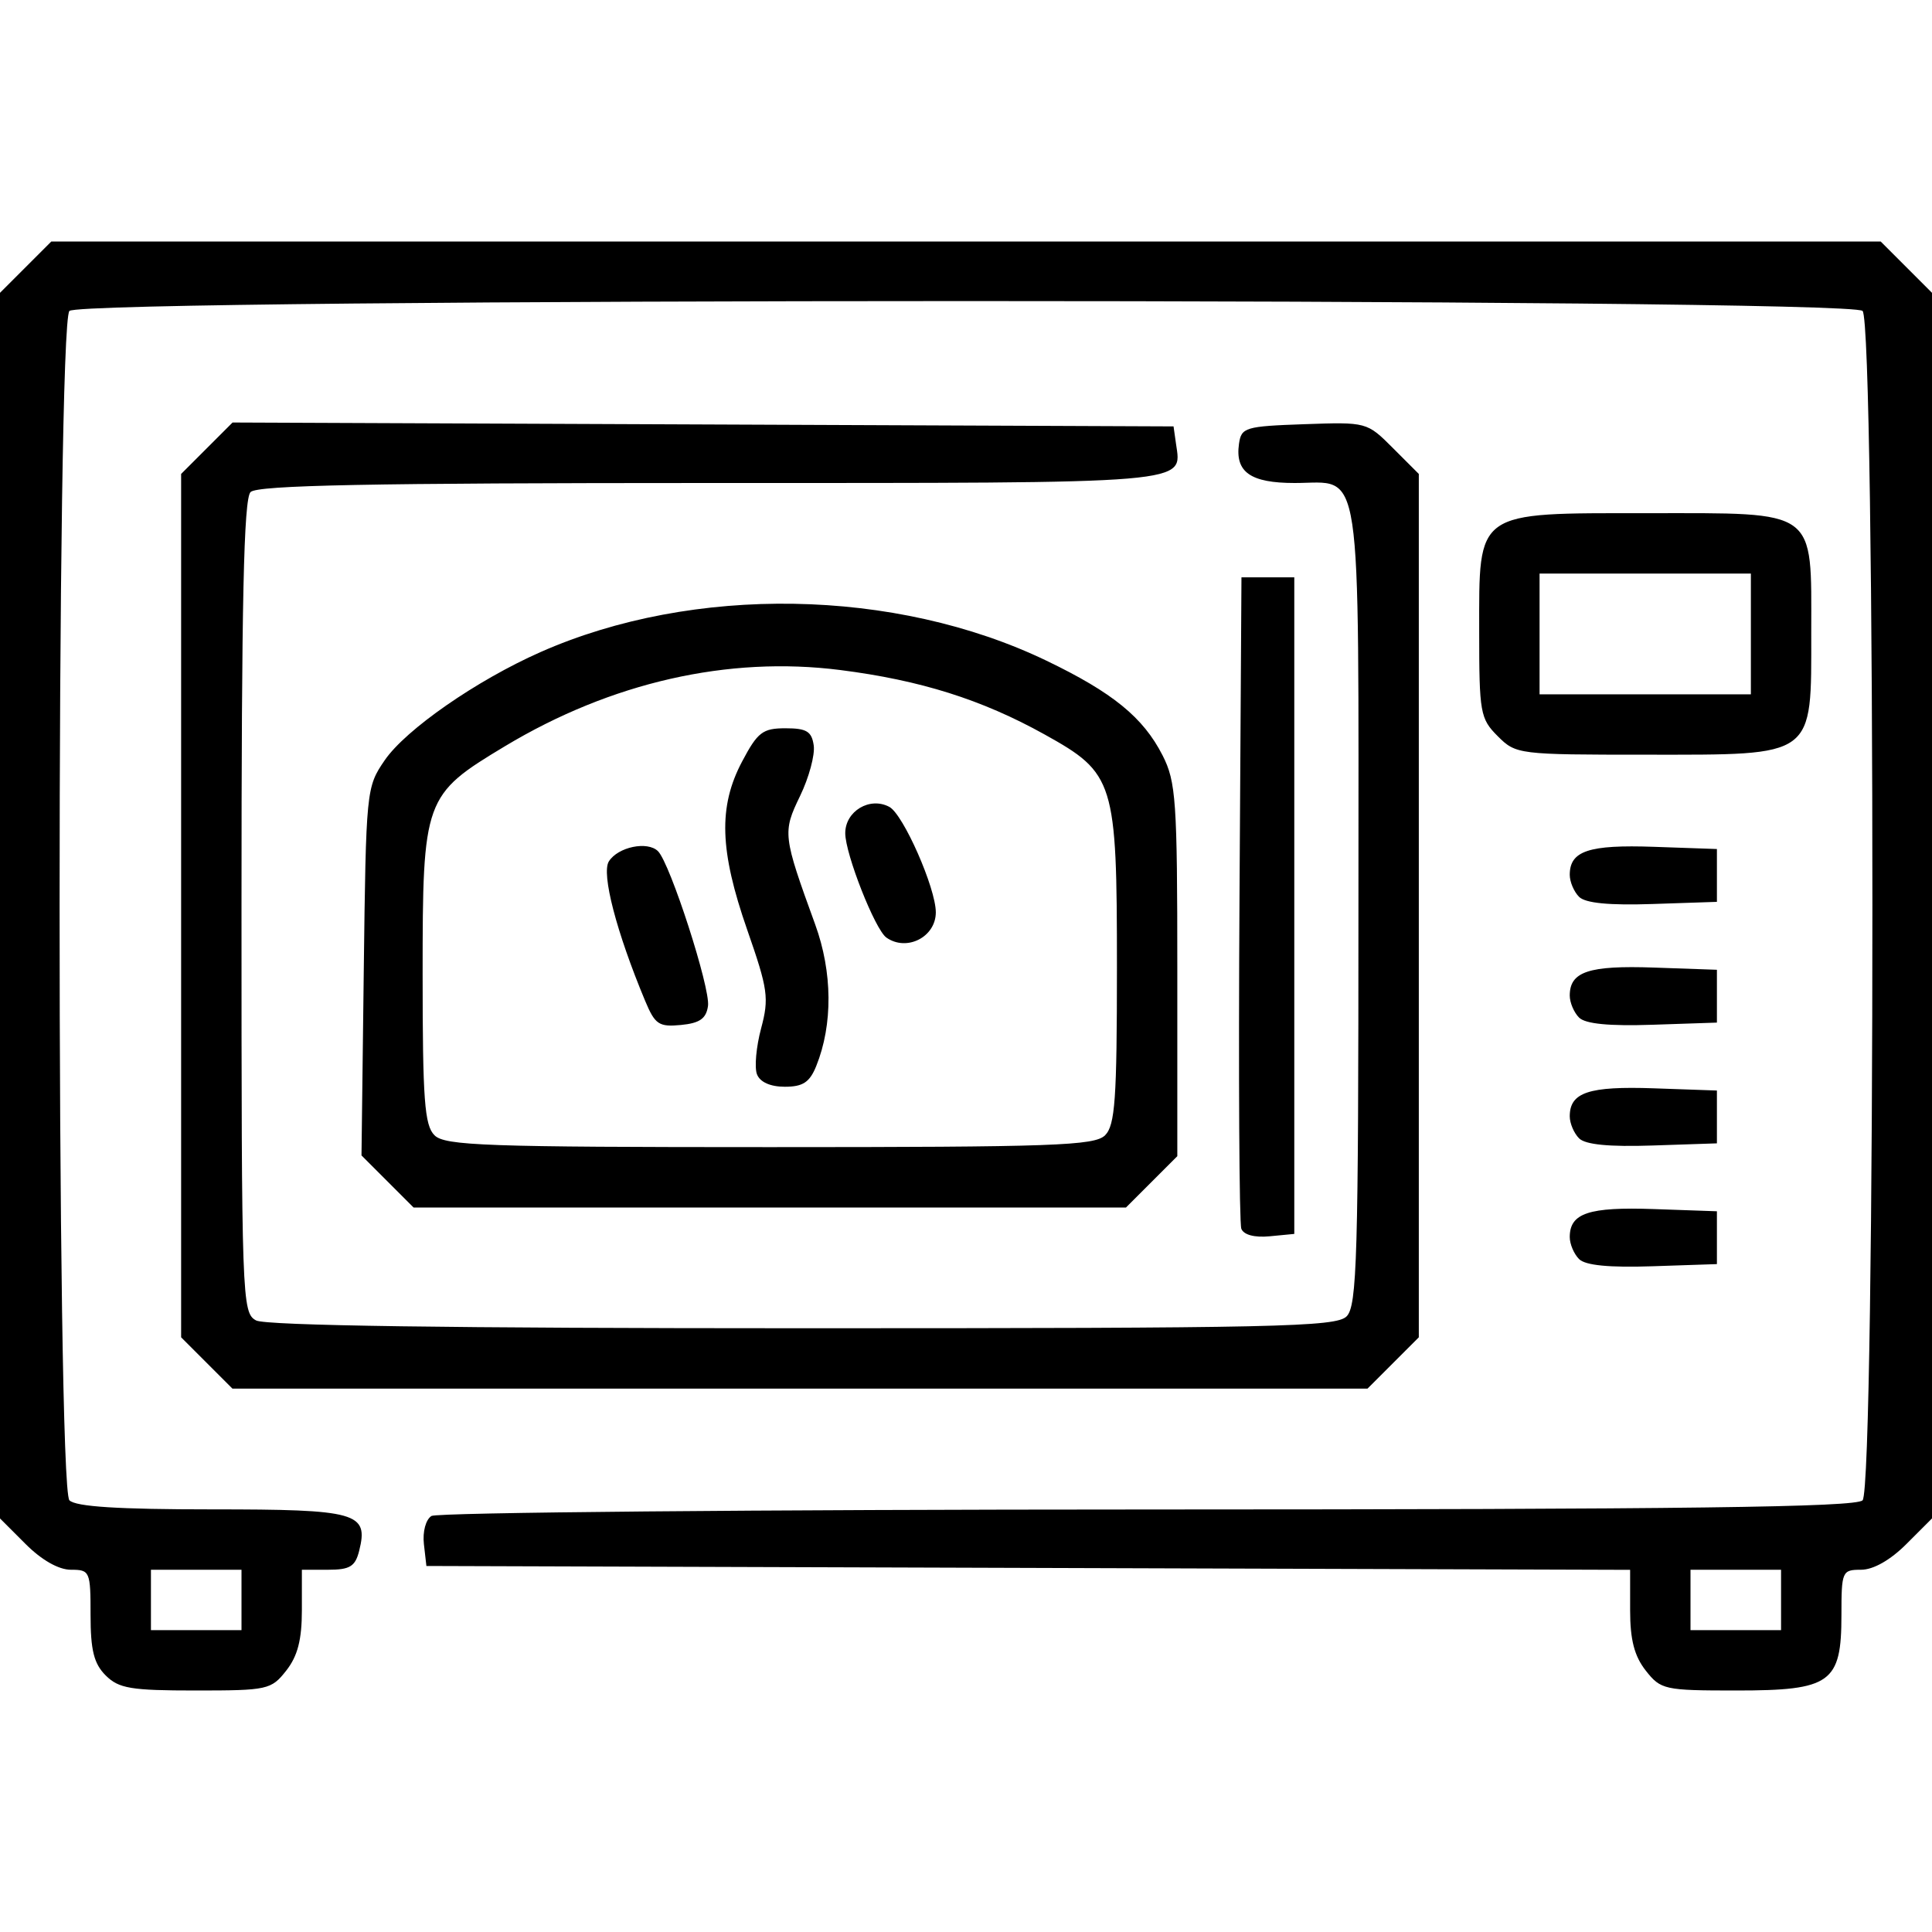 <svg xmlns="http://www.w3.org/2000/svg" xmlns:xlink="http://www.w3.org/1999/xlink" width="256" height="256" xml:space="preserve" version="1.1" viewBox="0 0 256 256">
  <path d="M14.0 222.0 C12.444 220.444 12.0 218.667 12.0 214.0 C12.0 208.205 11.911 208.0 9.4 208.0 C7.776 208.0 5.523 206.723 3.4 204.6 L0.0 201.2 L3.552713678800501e-15 120 L7.105427357601002e-15 38.8 L3.4 35.4 L6.8 32 L128 32.0 L249.2 32 L252.6 35.4 L256.0 38.8 L256.0 120 L256 201.2 L252.6 204.6 C250.477 206.723 248.224 208.0 246.6 208.0 C244.089 208.0 244.0 208.205 244 214 C244 223.003 242.612 224 230.073 224.0 C220.539 224.0 220.063 223.895 218.073 221.365 C216.561 219.444 216 217.279 216.0 213.371 L216.0 208.012 L136.25 207.756 L56.5 207.5 L56.17 204.609 C55.982 202.966 56.414 201.353 57.17 200.874 C57.901 200.41 100.598 200.024 152.05 200.015 C223.461 200.004 245.884 199.716 246.8 198.8 C248.537 197.063 248.537 42.937 246.8 41.2 C245.058 39.458 10.942 39.458 9.2 41.2 C7.463 42.937 7.463 197.063 9.2 198.8 C10.043 199.643 15.662 200.0 28.078 200.0 C47.346 200.0 48.863 200.426 47.593 205.487 C47.07 207.569 46.365 208.0 43.481 208.0 L40.0 208.0 L40.0 213.365 C40.0 217.279 39.439 219.443 37.927 221.365 C35.937 223.895 35.461 224.0 25.927 224.0 C17.333 224.0 15.731 223.731 14.0 222.0 Z M32.0 212.0 L32.0 208.0 L26.0 208.0 L20.0 208.0 L20.0 212.0 L20.0 216.0 L26.0 216.0 L32.0 216.0 L32.0 212.0 Z M236.0 212.0 L236.0 208.0 L230.0 208.0 L224.0 208.0 L224.0 212.0 L224.0 216.0 L230.0 216.0 L236.0 216.0 L236.0 212.0 Z M27.4 180.6 L24.0 177.2 L24.0 120 L24.0 62.8 L27.408 59.392 L30.815 55.985 L93.158 56.242 L155.5 56.5 L155.827 58.805 C156.587 64.165 158.544 64.0 94.078 64.0 C48.995 64.0 34.107 64.293 33.2 65.2 C32.296 66.104 32.0 79.681 32.0 120.165 C32.0 172.297 32.059 173.961 33.934 174.965 C35.215 175.65 59.682 176.0 106.363 176.0 C169.115 176.0 177.03 175.827 178.429 174.429 C179.818 173.04 180 166.719 180.0 120 C180 59.869 180.623 64 171.551 64 C165.691 64 163.641 62.557 164.173 58.805 C164.481 56.637 164.995 56.483 172.809 56.209 C181.098 55.918 181.125 55.925 184.559 59.359 L188 62.8 L188.0 120 L188 177.2 L184.6 180.6 L181.2 184.0 L106 184.0 L30.8 184.0 L27.4 180.6 Z M209.235 166.835 C208.556 166.156 208.0 164.845 208.0 163.922 C208.0 160.743 210.514 159.906 219.153 160.208 L227.5 160.5 L227.5 164.0 L227.5 167.5 L218.985 167.785 C213.219 167.979 210.072 167.672 209.235 166.835 Z M164.482 162.814 C164.205 162.091 164.095 142.375 164.239 119.0 L164.5 76.5 L168.0 76.5 L171.5 76.5 L171.5 120.0 L171.5 163.5 L168.243 163.814 C166.23 164.008 164.794 163.626 164.482 162.814 Z M51.35 156.55 L47.9 153.1 L48.2 128.724 C48.496 104.657 48.531 104.302 50.976 100.738 C53.77 96.663 63.145 90.153 71.607 86.41 C91.853 77.456 118.623 77.908 138.651 87.54 C147.443 91.769 151.479 95.059 154.044 100.086 C155.829 103.585 156.0 106.078 156.0 128.56 L156.0 153.2 L152.6 156.6 L149.2 160.0 L102 160.0 L54.8 160.0 L51.35 156.55 Z M146.429 150.429 C147.756 149.101 148 145.643 148 128.163 C148 103.484 147.685 102.469 138.407 97.315 C130.088 92.693 121.96 90.132 111.319 88.78 C96.49 86.895 80.983 90.42 66.914 98.875 C56.183 105.324 56.0 105.83 56.0 129.076 C56.0 145.726 56.249 149.106 57.571 150.429 C58.951 151.808 64.372 152.0 102 152.0 C139.628 152.0 145.049 151.808 146.429 150.429 Z M209.235 150.835 C208.556 150.156 208.0 148.845 208.0 147.922 C208.0 144.743 210.514 143.906 219.153 144.208 L227.5 144.5 L227.5 148.0 L227.5 151.5 L218.985 151.785 C213.219 151.979 210.072 151.672 209.235 150.835 Z M100.302 142.346 C99.953 141.436 100.199 138.705 100.848 136.277 C101.924 132.255 101.761 131.094 99.014 123.219 C95.343 112.691 95.165 106.893 98.331 100.907 C100.391 97.011 101.058 96.5 104.081 96.5 C106.88 96.5 107.559 96.914 107.824 98.782 C108.002 100.037 107.186 103.05 106.011 105.476 C103.68 110.293 103.729 110.71 108.018 122.5 C110.318 128.825 110.37 135.761 108.158 141.25 C107.288 143.408 106.392 144.0 103.993 144.0 C102.073 144.0 100.701 143.385 100.302 142.346 Z M85.493 132.638 C81.683 123.519 79.662 115.759 80.676 114.141 C81.88 112.22 85.807 111.407 87.192 112.792 C88.807 114.407 94.148 130.943 93.814 133.293 C93.575 134.974 92.72 135.575 90.226 135.815 C87.313 136.096 86.792 135.746 85.493 132.638 Z M209.235 134.835 C208.556 134.156 208.0 132.845 208.0 131.922 C208.0 128.743 210.514 127.906 219.153 128.208 L227.5 128.5 L227.5 132.0 L227.5 135.5 L218.985 135.785 C213.219 135.979 210.072 135.672 209.235 134.835 Z M117.453 124.235 C115.949 123.18 112.0 113.161 112.0 110.402 C112.0 107.477 115.258 105.533 117.842 106.916 C119.691 107.905 124.0 117.684 124.0 120.889 C124.0 124.161 120.152 126.128 117.453 124.235 Z M209.235 118.835 C208.556 118.156 208.0 116.845 208.0 115.922 C208.0 112.743 210.514 111.906 219.153 112.208 L227.5 112.5 L227.5 116.0 L227.5 119.5 L218.985 119.785 C213.219 119.979 210.072 119.672 209.235 118.835 Z M198.455 97.545 C196.136 95.227 196.0 94.459 196.0 83.72 C196.0 67.534 195.339 68.0 218.314 68.0 C240.977 68.0 240.0 67.287 240.0 83.826 C240.0 100.498 240.673 100.0 218.14 100.0 C201.179 100.0 200.871 99.962 198.455 97.545 Z M232.0 84.0 L232.0 76.0 L218.0 76.0 L204.0 76.0 L204.0 84.0 L204.0 92.0 L218.0 92.0 L232.0 92.0 L232.0 84.0 Z" fill="currentColor"/></svg>
